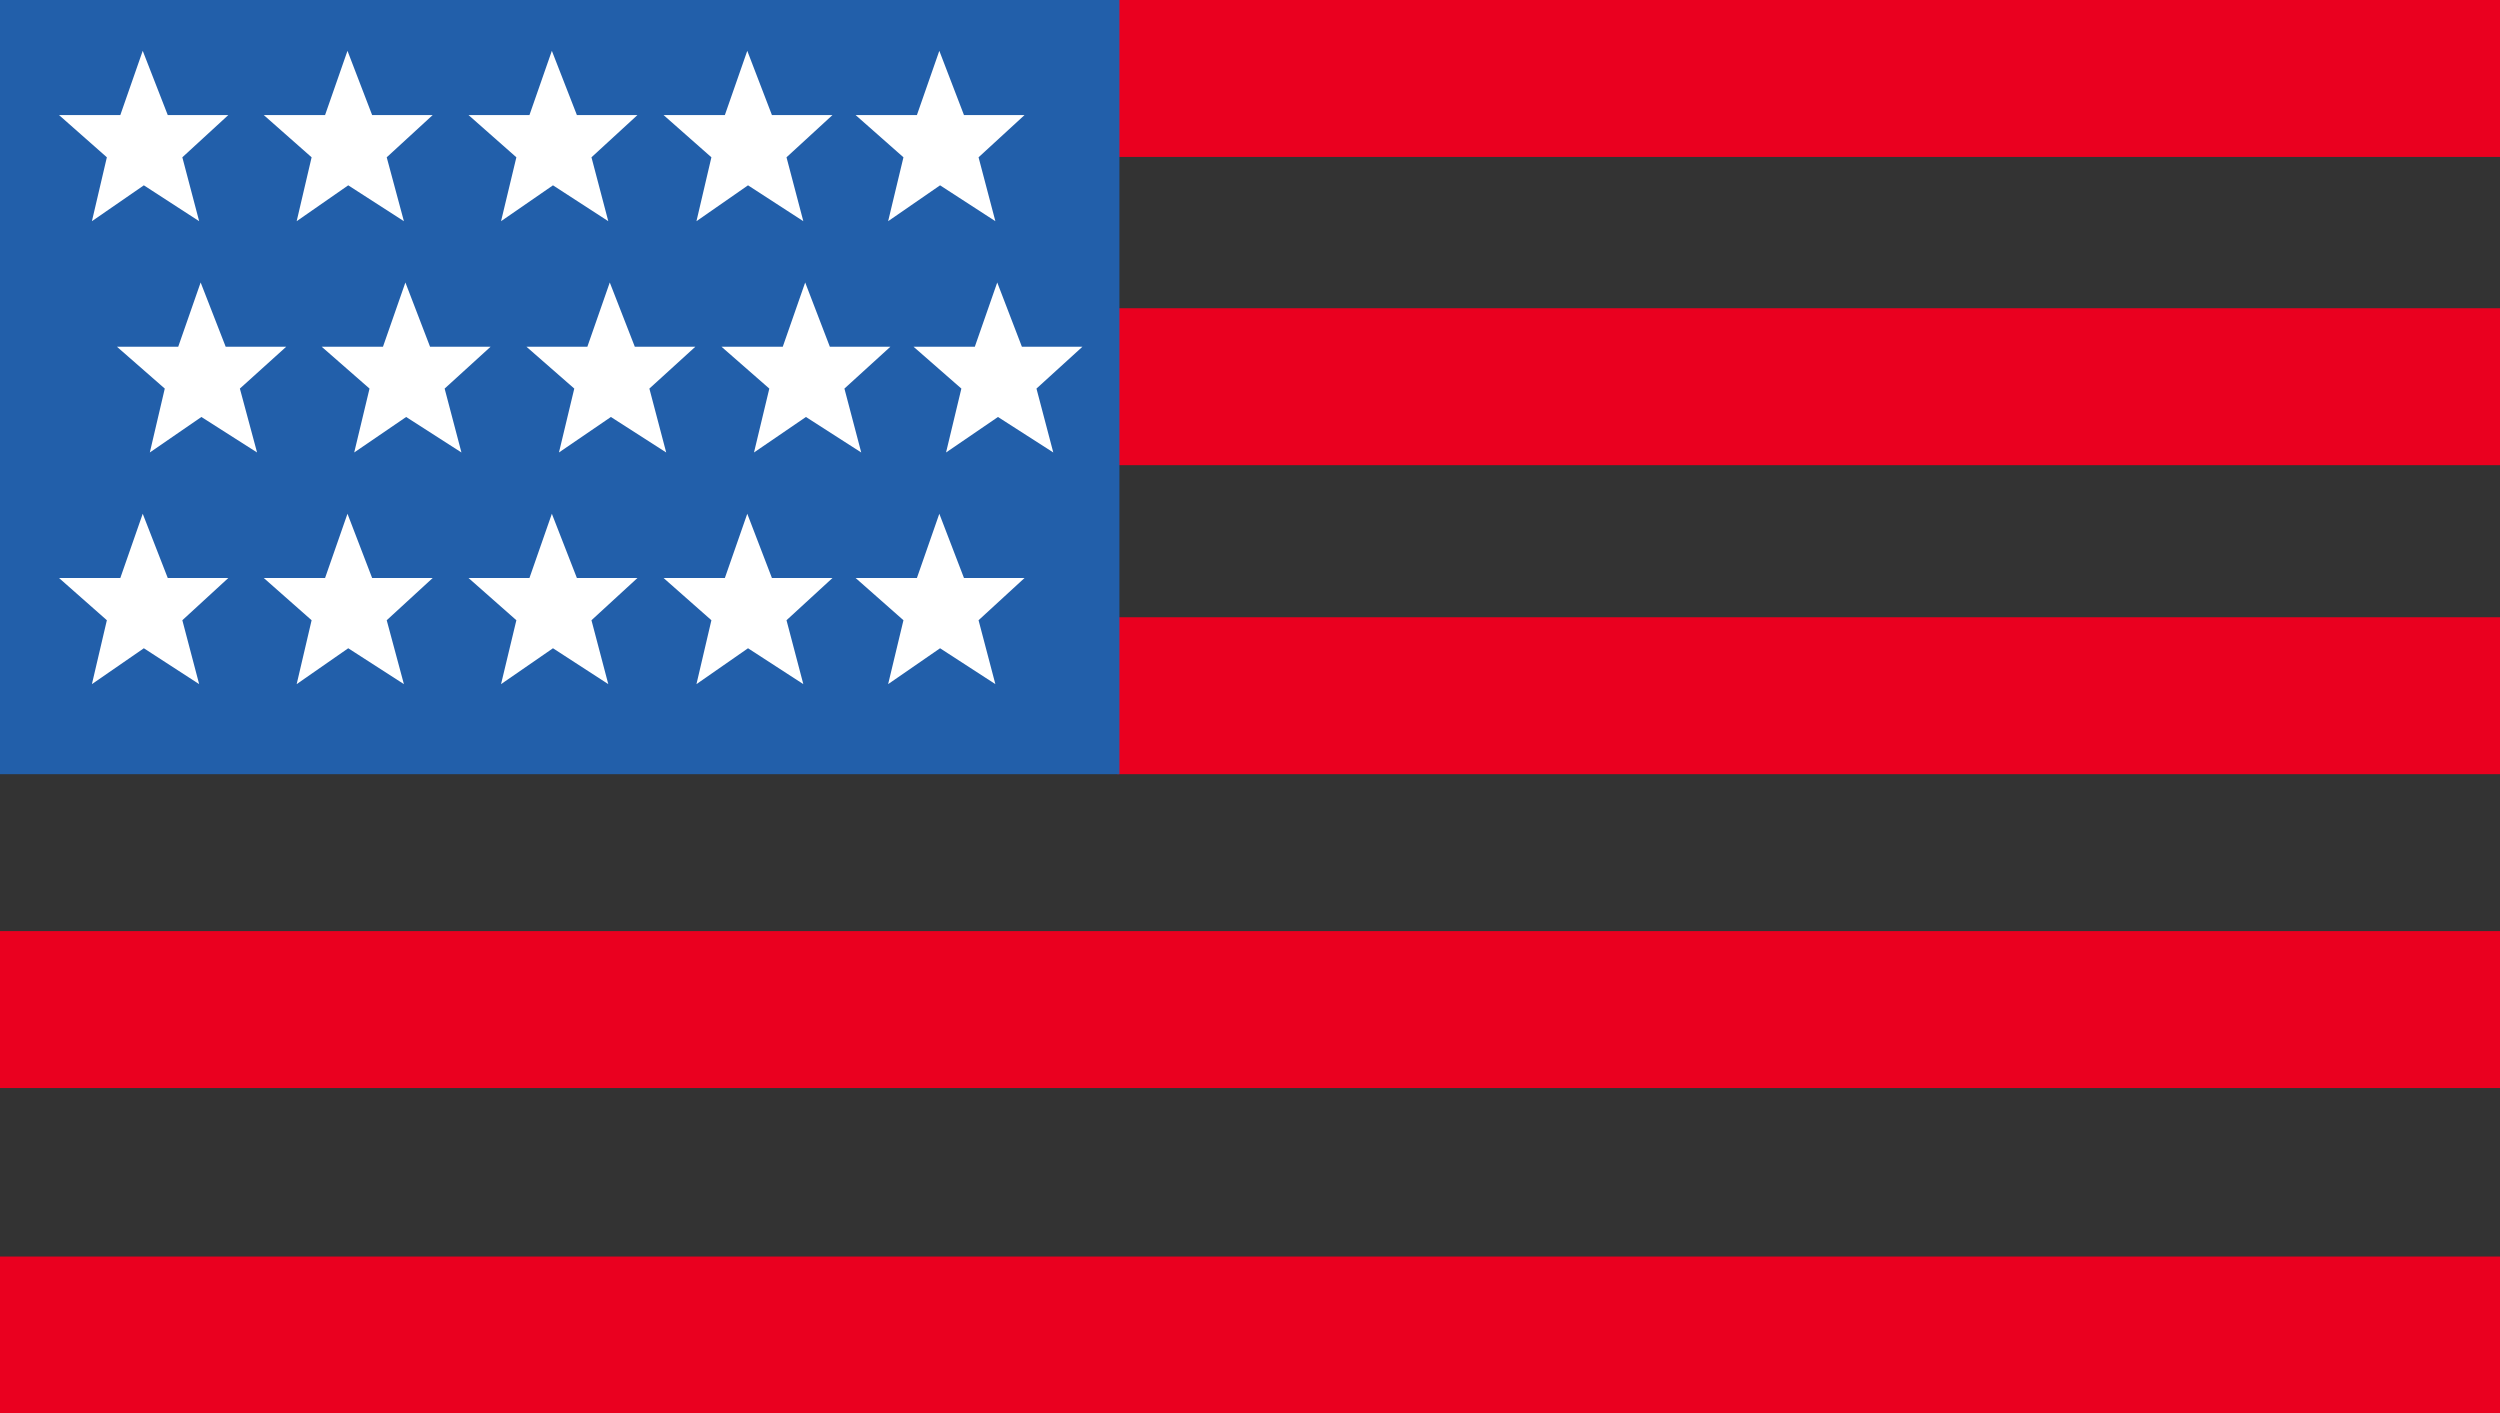 <svg xmlns="http://www.w3.org/2000/svg" viewBox="0 0 66.91 37.83"><rect x="0" y="0" width="66.91" height="37.83" fill="#333333" stroke="none"/><defs><style>.cls-1{fill:#ea001f;}.cls-2{fill:#225faa;}.cls-3{fill:#fff;}</style></defs><g id="Layer_2" data-name="Layer 2"><g id="BG"><rect class="cls-1" x="29.9" width="37.01" height="4.2"/><rect class="cls-1" x="29.9" y="8.25" width="37.01" height="4.2"/><rect class="cls-1" x="29.9" y="16.52" width="37.01" height="4.2"/><rect class="cls-1" y="24.92" width="66.91" height="4.2"/><rect class="cls-1" y="33.63" width="66.91" height="4.2"/><rect class="cls-2" width="29.96" height="20.72"/><polygon class="cls-3" points="1.58 3.08 3.22 3.08 3.82 1.36 4.49 3.08 6.11 3.08 4.88 4.21 5.33 5.92 3.85 4.96 2.46 5.92 2.86 4.21 1.58 3.08"/><polygon class="cls-3" points="7.06 3.08 8.7 3.08 9.3 1.36 9.96 3.08 11.58 3.08 10.35 4.21 10.81 5.92 9.32 4.96 7.94 5.92 8.34 4.21 7.06 3.08"/><polygon class="cls-3" points="12.54 3.08 14.17 3.08 14.77 1.36 15.44 3.08 17.06 3.08 15.83 4.21 16.28 5.92 14.8 4.96 13.41 5.92 13.82 4.21 12.54 3.08"/><polygon class="cls-3" points="17.76 3.08 19.4 3.08 20 1.36 20.66 3.08 22.28 3.08 21.05 4.21 21.5 5.92 20.02 4.96 18.64 5.92 19.04 4.21 17.76 3.08"/><polygon class="cls-3" points="22.9 3.08 24.54 3.08 25.14 1.36 25.8 3.08 27.42 3.08 26.19 4.21 26.64 5.92 25.16 4.96 23.77 5.92 24.18 4.21 22.9 3.08"/><polygon class="cls-3" points="1.58 15.47 3.22 15.47 3.82 13.75 4.49 15.47 6.11 15.47 4.88 16.6 5.33 18.31 3.85 17.35 2.46 18.31 2.86 16.6 1.58 15.47"/><polygon class="cls-3" points="7.06 15.47 8.7 15.47 9.3 13.75 9.96 15.47 11.58 15.47 10.35 16.6 10.81 18.31 9.32 17.35 7.94 18.31 8.34 16.6 7.06 15.47"/><polygon class="cls-3" points="12.54 15.47 14.17 15.47 14.77 13.75 15.44 15.47 17.06 15.47 15.83 16.6 16.28 18.31 14.8 17.35 13.41 18.31 13.82 16.6 12.54 15.47"/><polygon class="cls-3" points="17.76 15.47 19.4 15.47 20 13.75 20.66 15.47 22.28 15.47 21.05 16.6 21.5 18.31 20.02 17.35 18.64 18.31 19.04 16.6 17.76 15.47"/><polygon class="cls-3" points="22.9 15.47 24.54 15.47 25.14 13.75 25.8 15.47 27.42 15.47 26.19 16.6 26.64 18.31 25.16 17.35 23.77 18.31 24.18 16.6 22.9 15.47"/><polygon class="cls-3" points="3.13 9.28 4.77 9.28 5.37 7.56 6.04 9.28 7.66 9.28 6.42 10.4 6.88 12.11 5.39 11.16 4.01 12.11 4.41 10.4 3.13 9.28"/><polygon class="cls-3" points="8.61 9.28 10.25 9.28 10.85 7.56 11.51 9.28 13.13 9.28 11.9 10.4 12.35 12.11 10.87 11.16 9.48 12.11 9.89 10.4 8.61 9.28"/><polygon class="cls-3" points="14.09 9.28 15.72 9.28 16.32 7.56 16.99 9.28 18.61 9.28 17.38 10.4 17.83 12.11 16.35 11.16 14.96 12.11 15.37 10.4 14.09 9.28"/><polygon class="cls-3" points="19.31 9.28 20.95 9.28 21.55 7.56 22.21 9.28 23.83 9.28 22.6 10.4 23.05 12.11 21.57 11.16 20.18 12.11 20.59 10.4 19.31 9.28"/><polygon class="cls-3" points="24.45 9.28 26.09 9.28 26.69 7.56 27.35 9.28 28.97 9.28 27.74 10.4 28.19 12.11 26.71 11.16 25.32 12.11 25.73 10.4 24.45 9.28"/></g></g></svg>